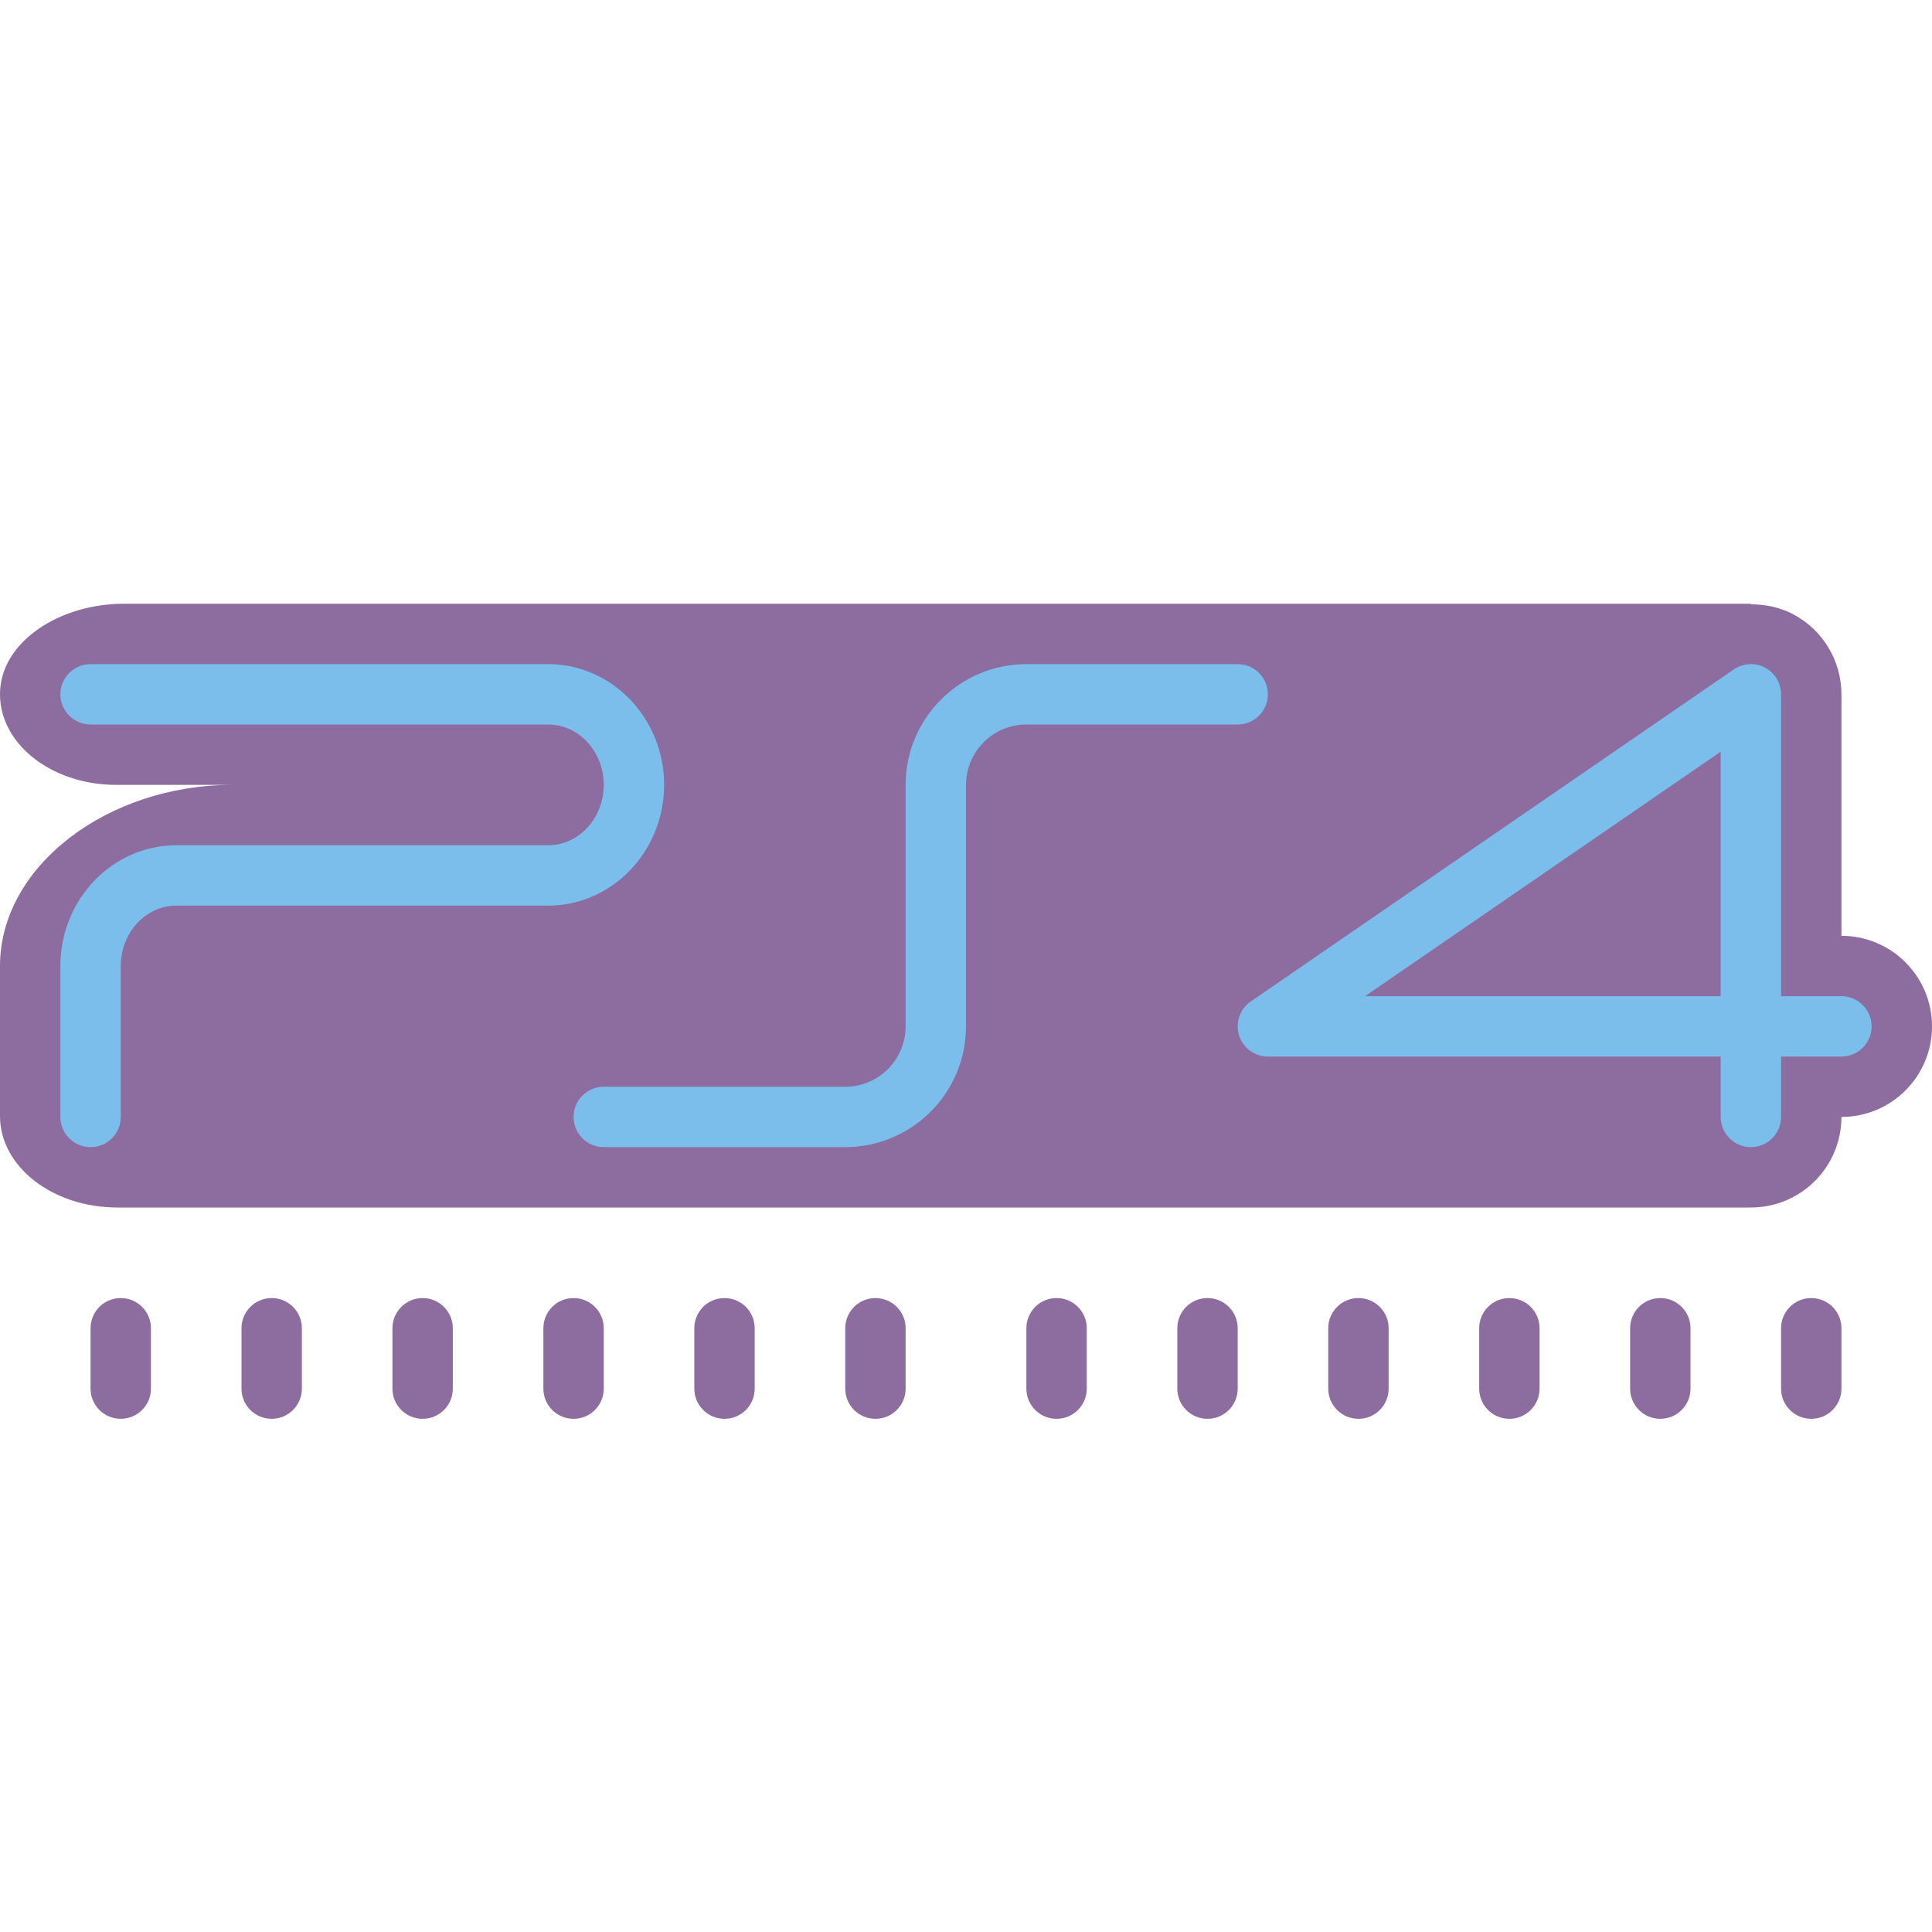 <svg xmlns="http://www.w3.org/2000/svg"  viewBox="0 0 64 64" width="64px" height="64px"><path fill="#8d6c9f" d="M61,31v-8c0-1.114-0.617-2.136-1.604-2.655c-0.438-0.23-0.918-0.326-1.396-0.326V20H23.29H11.543 H4.099c-2.102,0-4.002,1.226-4.095,2.864C-0.094,24.583,1.664,26,3.848,26h3.848C3.565,26,0,28.691,0,32v4.971 C0,38.644,1.739,40,3.885,40H58c1.657,0,3-1.343,3-3c1.657,0,3-1.343,3-3S62.657,31,61,31z"/><path fill="#7bbeeb" d="M58,38c-0.553,0-1-0.448-1-1v-2H42c-0.438,0-0.825-0.285-0.955-0.704 c-0.13-0.418,0.027-0.872,0.389-1.121l16-11c0.307-0.21,0.703-0.233,1.032-0.061C58.794,22.288,59,22.628,59,23v10h2 c0.553,0,1,0.448,1,1s-0.447,1-1,1h-2v2C59,37.552,58.553,38,58,38z M45.22,33H57v-8.099L45.22,33z"/><path fill="#7bbeeb" d="M3,38c-0.553,0-1-0.448-1-1v-5c0-2.206,1.724-4,3.842-4h12.316C19.174,28,20,27.103,20,26 s-0.826-2-1.842-2H3c-0.553,0-1-0.448-1-1s0.447-1,1-1h15.158C20.276,22,22,23.794,22,26s-1.724,4-3.842,4H5.842 C4.826,30,4,30.897,4,32v5C4,37.552,3.553,38,3,38z"/><path fill="#7bbeeb" d="M28,38h-8c-0.553,0-1-0.448-1-1s0.447-1,1-1h8c1.103,0,2-0.897,2-2v-8c0-2.206,1.794-4,4-4h7 c0.553,0,1,0.448,1,1s-0.447,1-1,1h-7c-1.103,0-2,0.897-2,2v8C32,36.206,30.206,38,28,38z"/><path fill="#8d6c9f" d="M4,47c0.553,0,1-0.447,1-1v-2c0-0.553-0.447-1-1-1s-1,0.447-1,1v2C3,46.553,3.447,47,4,47z"/><path fill="#8d6c9f" d="M9,47c0.553,0,1-0.447,1-1v-2c0-0.553-0.447-1-1-1s-1,0.447-1,1v2C8,46.553,8.447,47,9,47z"/><path fill="#8d6c9f" d="M14,47c0.553,0,1-0.447,1-1v-2c0-0.553-0.447-1-1-1s-1,0.447-1,1v2C13,46.553,13.447,47,14,47z"/><path fill="#8d6c9f" d="M19,47c0.553,0,1-0.447,1-1v-2c0-0.553-0.447-1-1-1s-1,0.447-1,1v2C18,46.553,18.447,47,19,47z"/><path fill="#8d6c9f" d="M24,47c0.553,0,1-0.447,1-1v-2c0-0.553-0.447-1-1-1s-1,0.447-1,1v2C23,46.553,23.447,47,24,47z"/><path fill="#8d6c9f" d="M29,47c0.553,0,1-0.447,1-1v-2c0-0.553-0.447-1-1-1s-1,0.447-1,1v2C28,46.553,28.447,47,29,47z"/><path fill="#8d6c9f" d="M35,47c0.553,0,1-0.447,1-1v-2c0-0.553-0.447-1-1-1s-1,0.447-1,1v2C34,46.553,34.447,47,35,47z"/><path fill="#8d6c9f" d="M40,47c0.553,0,1-0.447,1-1v-2c0-0.553-0.447-1-1-1c-0.553,0-1,0.447-1,1v2 C39,46.553,39.447,47,40,47z"/><path fill="#8d6c9f" d="M45,47c0.553,0,1-0.447,1-1v-2c0-0.553-0.447-1-1-1s-1,0.447-1,1v2C44,46.553,44.447,47,45,47z"/><path fill="#8d6c9f" d="M50,47c0.553,0,1-0.447,1-1v-2c0-0.553-0.447-1-1-1s-1,0.447-1,1v2C49,46.553,49.447,47,50,47z"/><path fill="#8d6c9f" d="M55,47c0.553,0,1-0.447,1-1v-2c0-0.553-0.447-1-1-1s-1,0.447-1,1v2C54,46.553,54.447,47,55,47z"/><path fill="#8d6c9f" d="M60,47c0.553,0,1-0.447,1-1v-2c0-0.553-0.447-1-1-1s-1,0.447-1,1v2C59,46.553,59.447,47,60,47z"/></svg>